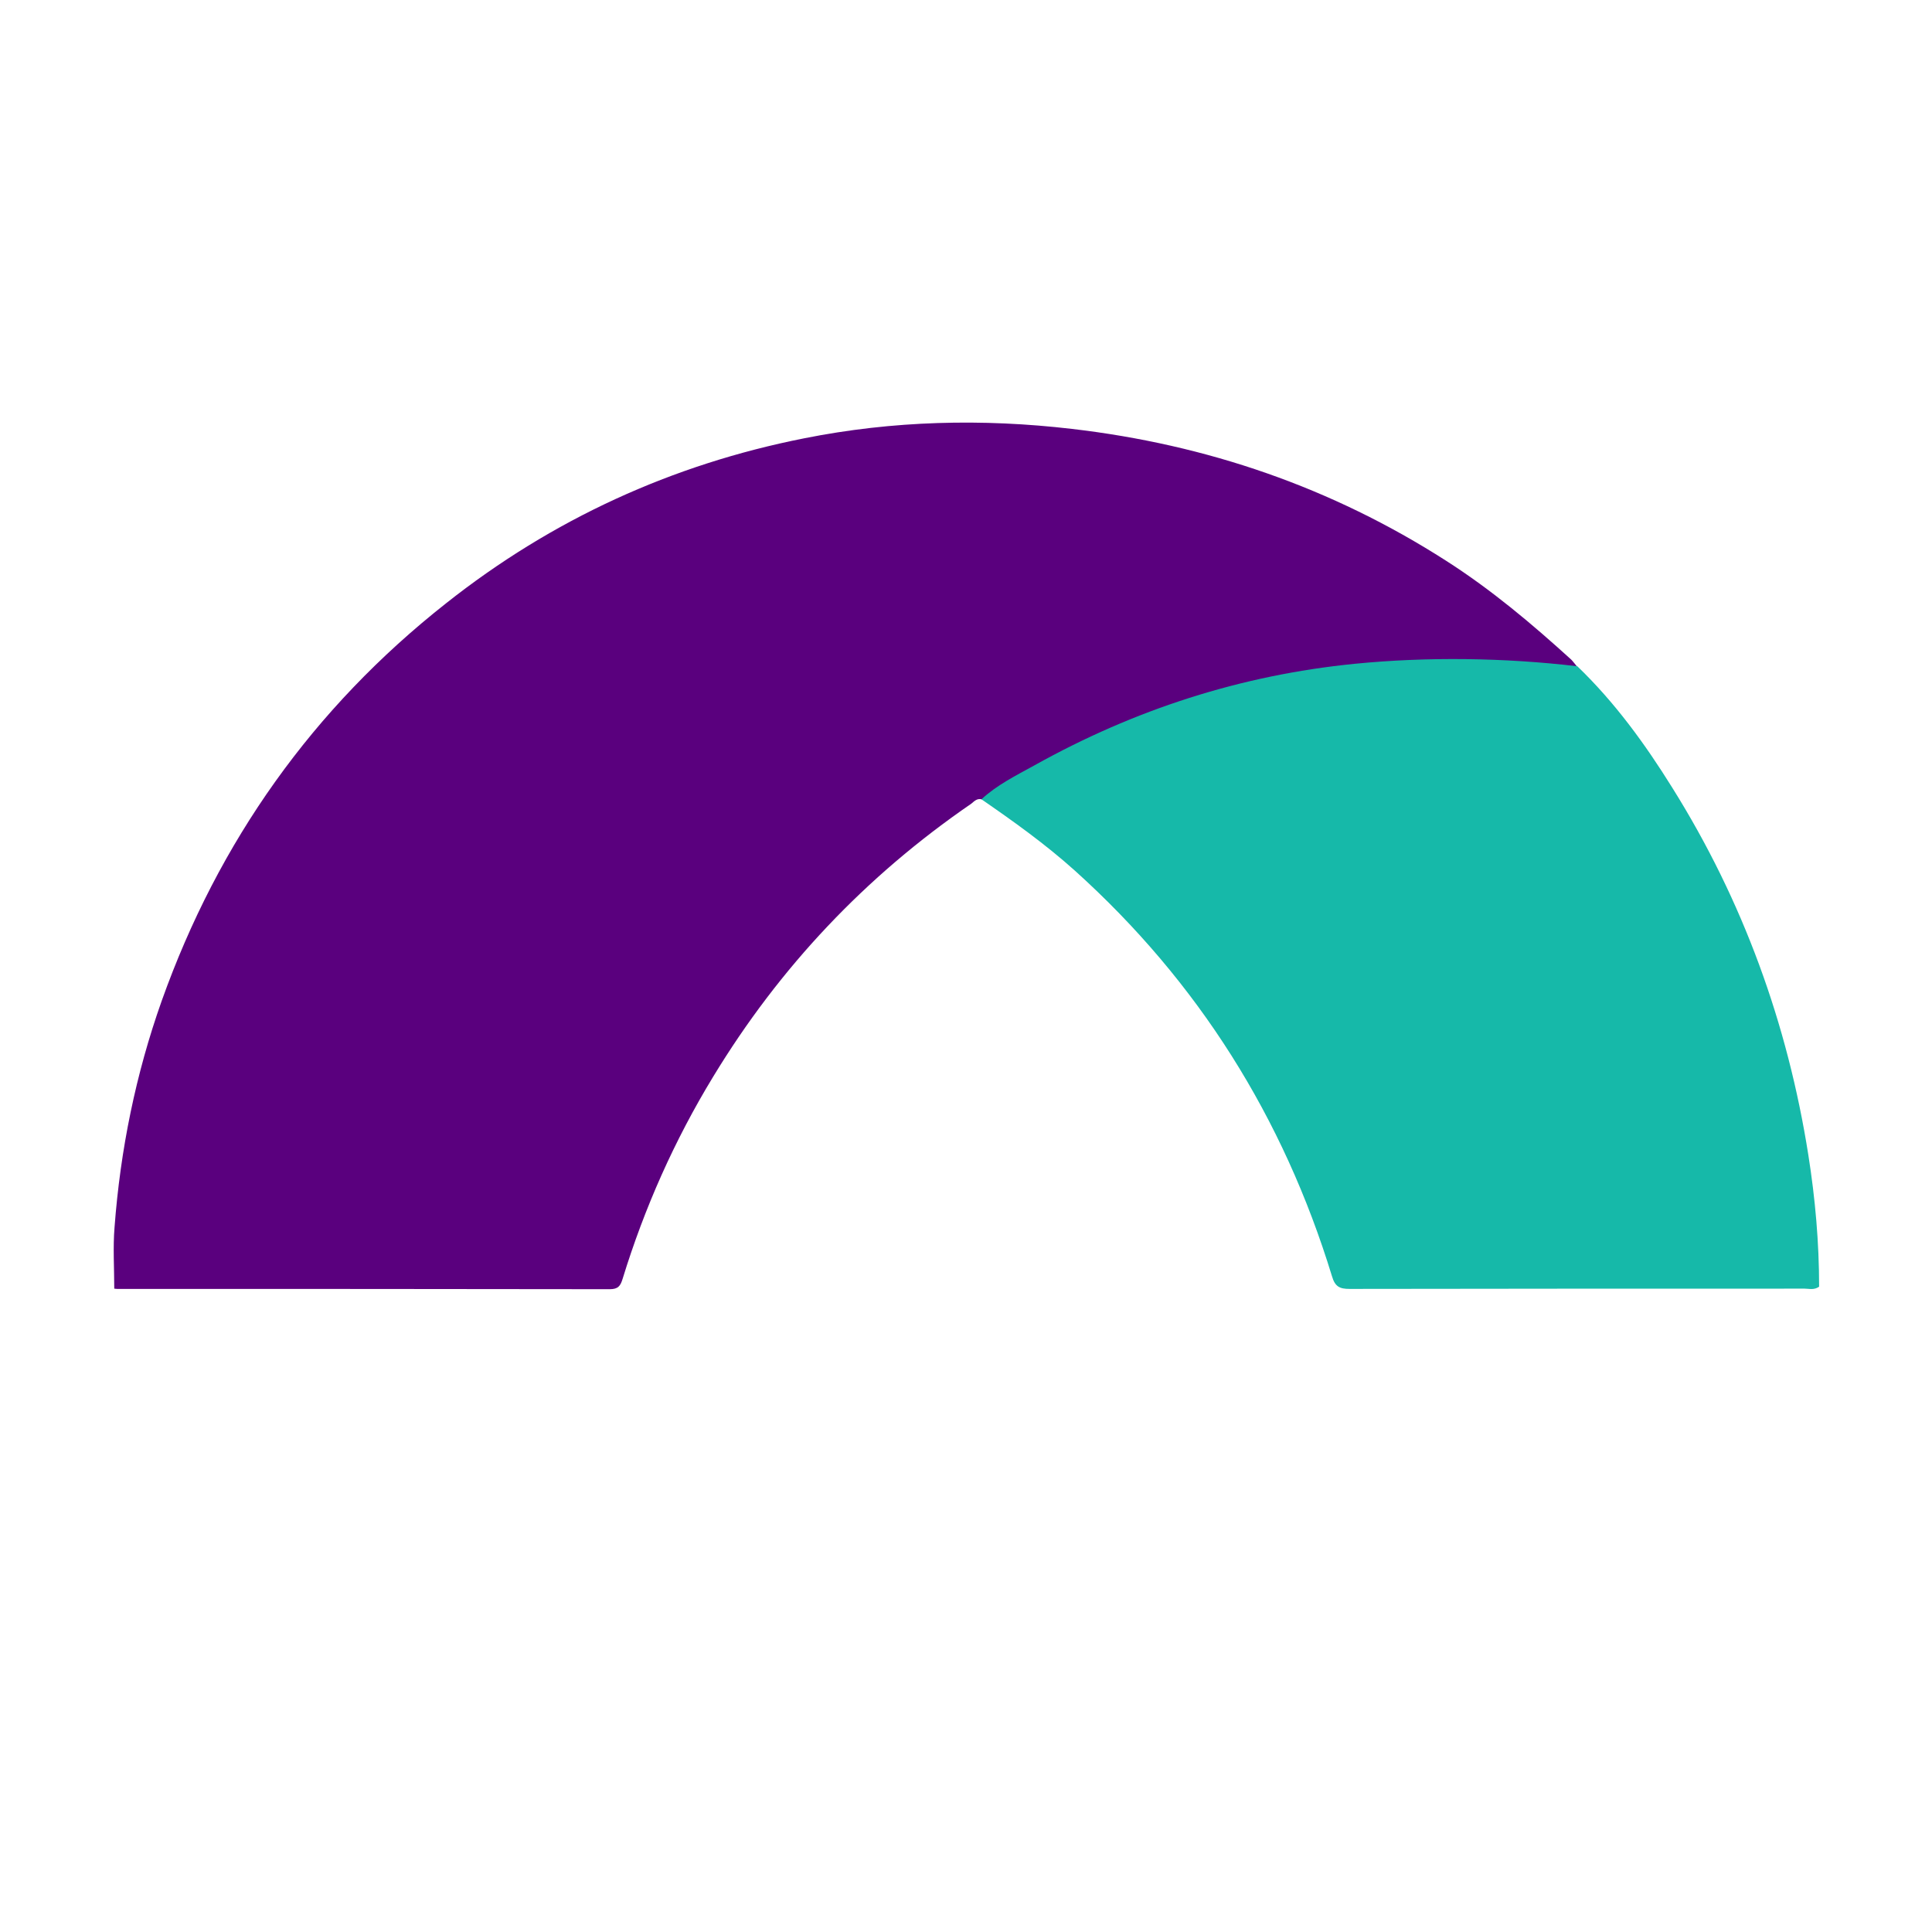 <?xml version="1.0" ?>
<svg xmlns="http://www.w3.org/2000/svg" version="1.2" baseProfile="tiny-ps" id="Layer_1" viewBox="0 0 700 700" xml:space="preserve">
	<path fill="#5A007E" d="M355.6,289.6c-1.6-0.4-2.6,0.7-3.7,1.6c-38.3,26.3-69.4,59.2-93.5,98.9c-14,23-24.9,47.5-32.8,73.2  c-0.8,2.6-1.6,3.8-4.7,3.8c-59.4-0.1-119-0.1-178.4-0.1c-0.5,0-0.9-0.1-1.1-0.1c0-7.5-0.5-14.9,0.1-22.2  c2.1-28.1,7.7-55.6,17.1-82.1c20.6-57.8,54.8-106,103-144c38.4-30.4,81.8-50.3,129.8-59.8c32.1-6.4,64.5-7.2,97-3.4  c48.9,5.7,94.1,21.2,135.6,47.8c16.4,10.5,31,22.8,45.3,35.8c0.7,0.7,1.4,1.7,2.1,2.5c-3.8,2.5-7.9,0.7-11.7,0.3  c-57.9-5.5-113.5,2.3-166.3,27.7c-11.7,5.6-23,11.7-33.8,18.8C358.2,288.8,357.1,289.8,355.6,289.6L355.6,289.6z"/>
	<path fill="#16B9A9" d="M355.6,289.6c5.6-5.2,12.5-8.6,19.2-12.3c36.2-20.2,74.8-32.7,116.1-36.8c26.3-2.6,54.4-2.2,80.6,0.9  c0.7,0.1-0.7,0,0,0c13.6,13.1,24.5,28.1,34.4,44c25.6,40.9,41.8,85.5,49.3,133.1c2.5,15.8,3.9,31.7,3.9,47.7  c-1.9,1.3-3.6,0.7-5.2,0.7c-55,0-109.9,0-164.9,0.1c-3.6,0-5.3-0.8-6.4-4.6c-17.6-57.5-48.4-106.6-93.1-146.9  C378.7,305.8,367.2,297.6,355.6,289.6L355.6,289.6z"/>
</svg>